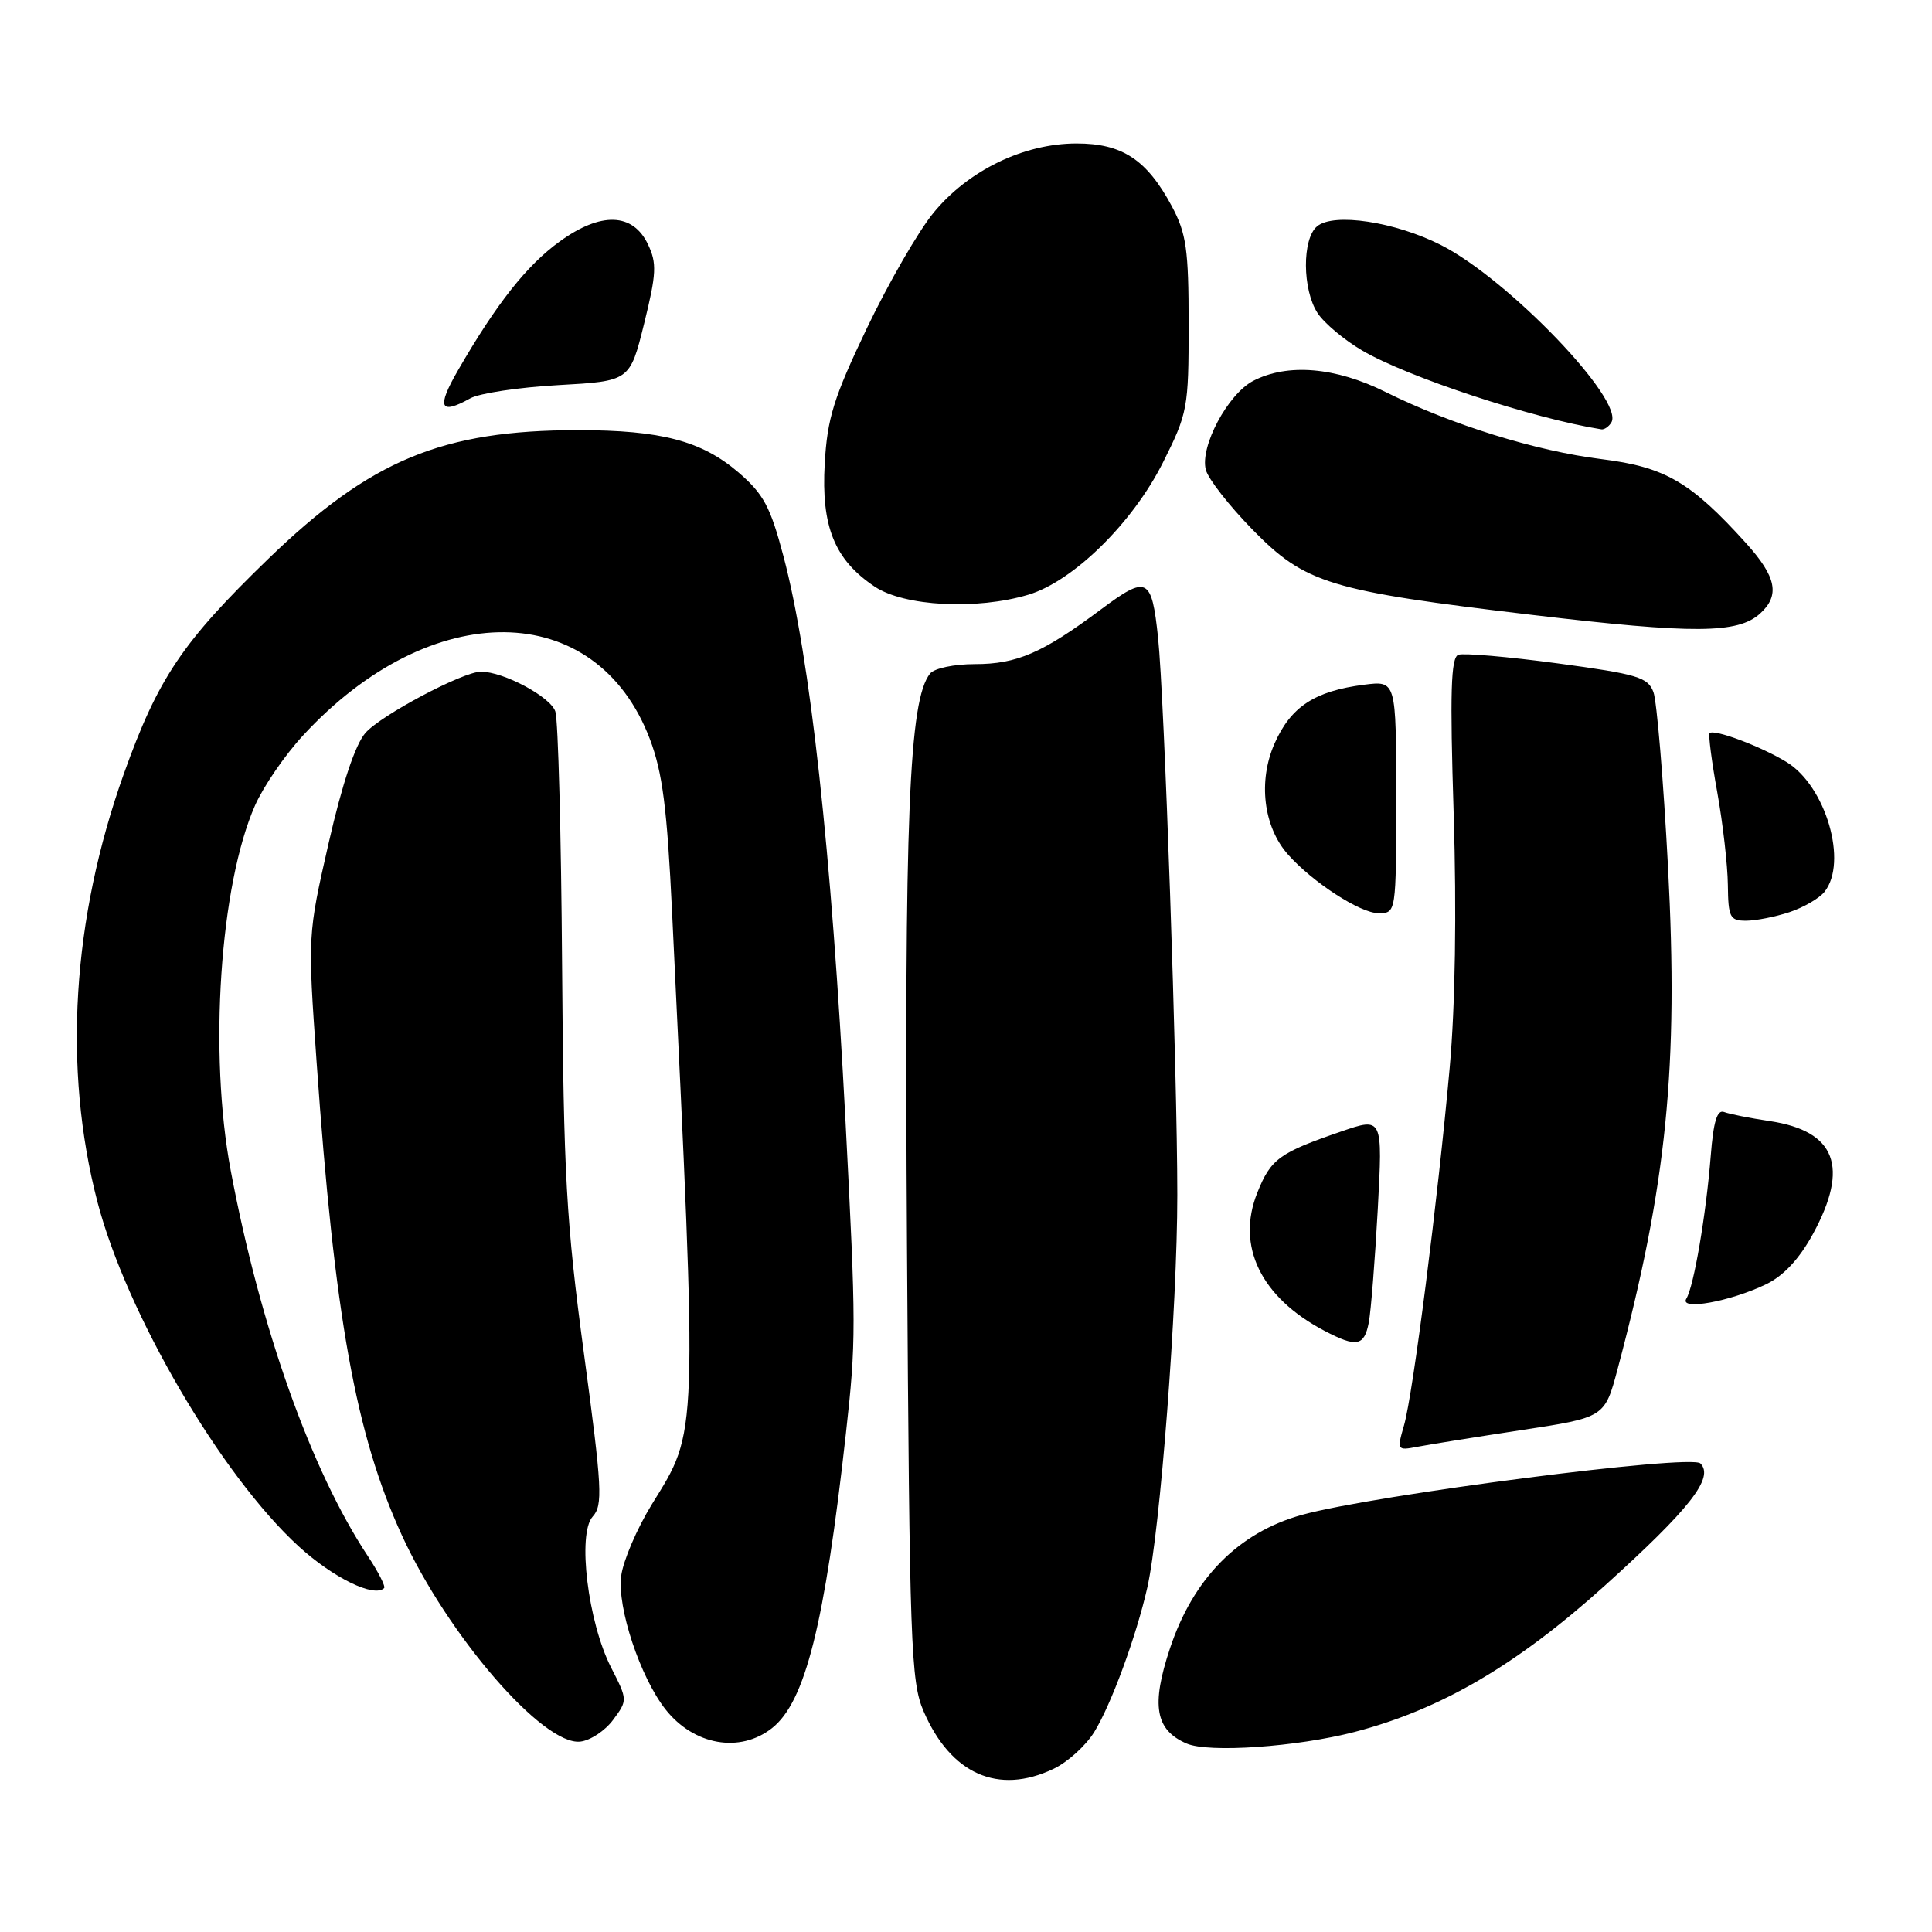<?xml version="1.0" encoding="UTF-8" standalone="no"?>
<!DOCTYPE svg PUBLIC "-//W3C//DTD SVG 1.1//EN" "http://www.w3.org/Graphics/SVG/1.1/DTD/svg11.dtd" >
<svg xmlns="http://www.w3.org/2000/svg" xmlns:xlink="http://www.w3.org/1999/xlink" version="1.1" viewBox="0 0 256 256">
 <g >
 <path fill="currentColor"
d=" M 139.58 234.39 C 141.45 233.51 143.88 231.31 145.00 229.49 C 147.23 225.88 150.56 216.83 152.02 210.38 C 153.73 202.82 156.00 173.14 156.00 158.34 C 156.00 142.16 154.28 92.36 153.45 84.49 C 152.60 76.47 152.01 76.18 145.87 80.76 C 138.15 86.52 134.74 88.00 129.17 88.00 C 126.43 88.00 123.80 88.55 123.24 89.25 C 120.44 92.74 119.82 108.15 120.18 165.00 C 120.52 218.08 120.69 222.83 122.38 226.75 C 125.98 235.08 132.26 237.87 139.58 234.39 Z  M 179.50 229.49 C 190.90 226.52 200.95 220.65 212.64 210.11 C 223.94 199.91 227.18 195.78 225.31 193.91 C 224.05 192.65 182.01 198.09 172.50 200.73 C 164.10 203.07 158.12 209.12 155.03 218.41 C 152.51 225.98 153.08 229.24 157.24 231.03 C 160.16 232.29 171.83 231.48 179.50 229.49 Z  M 81.24 227.89 C 83.17 225.29 83.17 225.25 80.97 220.95 C 77.90 214.93 76.48 203.24 78.53 200.96 C 79.90 199.45 79.79 197.25 77.38 179.39 C 75.02 161.87 74.68 155.74 74.48 127.95 C 74.36 110.60 73.96 95.45 73.59 94.29 C 72.98 92.35 66.73 89.00 63.73 89.00 C 61.35 89.00 50.47 94.77 48.42 97.12 C 47.08 98.65 45.34 103.86 43.55 111.70 C 40.77 123.90 40.77 123.90 41.95 140.70 C 44.32 174.47 47.14 190.11 53.25 203.43 C 59.36 216.74 71.99 231.34 76.90 230.77 C 78.22 230.62 80.18 229.33 81.24 227.89 Z  M 102.29 228.99 C 106.70 225.52 109.26 215.30 112.08 190.00 C 113.45 177.64 113.45 175.93 112.03 148.50 C 110.17 112.75 107.36 87.14 103.82 73.73 C 102.07 67.11 101.18 65.46 97.83 62.58 C 92.95 58.41 87.59 57.00 76.61 57.00 C 58.60 57.00 49.11 60.94 35.56 74.04 C 24.16 85.08 20.94 89.86 16.41 102.53 C 9.55 121.74 8.32 141.58 12.90 159.22 C 16.74 174.01 29.29 195.50 39.59 204.91 C 44.15 209.07 49.58 211.73 50.90 210.43 C 51.11 210.22 50.15 208.31 48.74 206.19 C 41.22 194.83 34.50 175.94 30.58 155.14 C 27.64 139.60 29.13 117.27 33.80 106.71 C 34.91 104.20 37.76 100.04 40.14 97.47 C 57.14 79.02 79.01 79.24 86.11 97.93 C 87.79 102.37 88.39 107.05 89.06 121.00 C 92.44 191.42 92.51 189.39 86.38 199.32 C 84.41 202.52 82.57 206.80 82.31 208.82 C 81.76 212.99 84.83 222.24 88.18 226.50 C 91.93 231.26 98.03 232.34 102.29 228.99 Z  M 201.57 189.50 C 212.63 187.82 212.63 187.82 214.34 181.41 C 220.87 156.88 222.42 141.45 221.02 114.86 C 220.41 103.34 219.54 92.93 219.09 91.71 C 218.36 89.74 217.00 89.33 206.39 87.90 C 199.85 87.02 193.93 86.51 193.24 86.76 C 192.25 87.12 192.11 91.68 192.62 107.86 C 193.02 120.88 192.83 133.30 192.09 141.50 C 190.52 158.96 187.24 184.71 186.04 188.87 C 185.09 192.16 185.13 192.22 187.79 191.71 C 189.28 191.42 195.48 190.43 201.57 189.50 Z  M 181.37 175.25 C 181.66 173.74 182.19 166.99 182.56 160.27 C 183.22 148.03 183.22 148.03 177.71 149.93 C 169.50 152.75 168.39 153.56 166.60 158.04 C 163.77 165.11 167.07 171.91 175.50 176.34 C 179.74 178.57 180.77 178.38 181.37 175.25 Z  M 234.00 170.18 C 236.33 169.06 238.41 166.83 240.23 163.50 C 245.07 154.61 243.26 149.87 234.51 148.55 C 231.89 148.16 229.17 147.62 228.46 147.35 C 227.53 146.99 227.04 148.58 226.68 153.18 C 226.06 160.97 224.44 170.48 223.45 172.08 C 222.46 173.69 229.25 172.47 234.00 170.18 Z  M 237.10 120.87 C 238.97 120.25 241.06 119.04 241.75 118.18 C 244.89 114.26 241.94 104.15 236.72 100.97 C 233.32 98.89 227.10 96.56 226.53 97.15 C 226.35 97.34 226.80 100.88 227.55 105.00 C 228.29 109.12 228.92 114.64 228.95 117.25 C 229.00 121.55 229.22 122.00 231.35 122.00 C 232.64 122.00 235.23 121.49 237.10 120.87 Z  M 185.00 105.60 C 185.00 90.19 185.00 90.19 180.75 90.73 C 174.20 91.57 171.05 93.64 168.89 98.51 C 166.68 103.51 167.41 109.55 170.66 113.22 C 173.93 116.91 180.24 121.00 182.65 121.00 C 185.00 121.00 185.00 121.00 185.00 105.60 Z  M 233.22 81.30 C 235.88 78.89 235.40 76.44 231.36 71.97 C 224.02 63.85 220.64 61.89 212.23 60.84 C 203.50 59.76 192.35 56.29 183.59 51.94 C 176.96 48.64 170.62 48.11 166.07 50.46 C 162.70 52.21 158.97 59.18 159.78 62.26 C 160.09 63.45 162.86 66.99 165.92 70.13 C 172.97 77.34 176.08 78.29 203.14 81.49 C 224.44 84.01 230.27 83.97 233.22 81.30 Z  M 136.27 78.80 C 142.21 77.02 150.08 69.29 154.09 61.30 C 157.38 54.74 157.50 54.09 157.50 43.00 C 157.50 33.03 157.20 30.95 155.28 27.34 C 151.96 21.15 148.70 19.00 142.62 19.01 C 135.63 19.02 128.29 22.59 123.69 28.20 C 121.68 30.65 117.71 37.54 114.86 43.50 C 110.46 52.71 109.62 55.43 109.28 61.43 C 108.80 69.79 110.59 74.18 115.90 77.73 C 119.82 80.35 129.42 80.85 136.27 78.80 Z  M 213.51 55.98 C 215.30 53.08 199.83 36.97 190.92 32.46 C 184.84 29.38 176.72 28.15 174.52 29.99 C 172.52 31.65 172.56 38.39 174.59 41.49 C 175.46 42.82 178.12 45.05 180.49 46.44 C 186.53 49.98 203.13 55.45 212.19 56.89 C 212.57 56.95 213.17 56.54 213.51 55.98 Z  M 62.32 52.78 C 63.52 52.11 68.77 51.32 73.98 51.03 C 83.46 50.50 83.46 50.50 85.35 42.88 C 86.99 36.24 87.05 34.88 85.86 32.38 C 83.86 28.18 79.62 28.04 74.16 32.00 C 69.79 35.16 65.78 40.25 60.71 49.03 C 57.82 54.02 58.26 55.04 62.32 52.78 Z "/>
</g>
</svg>